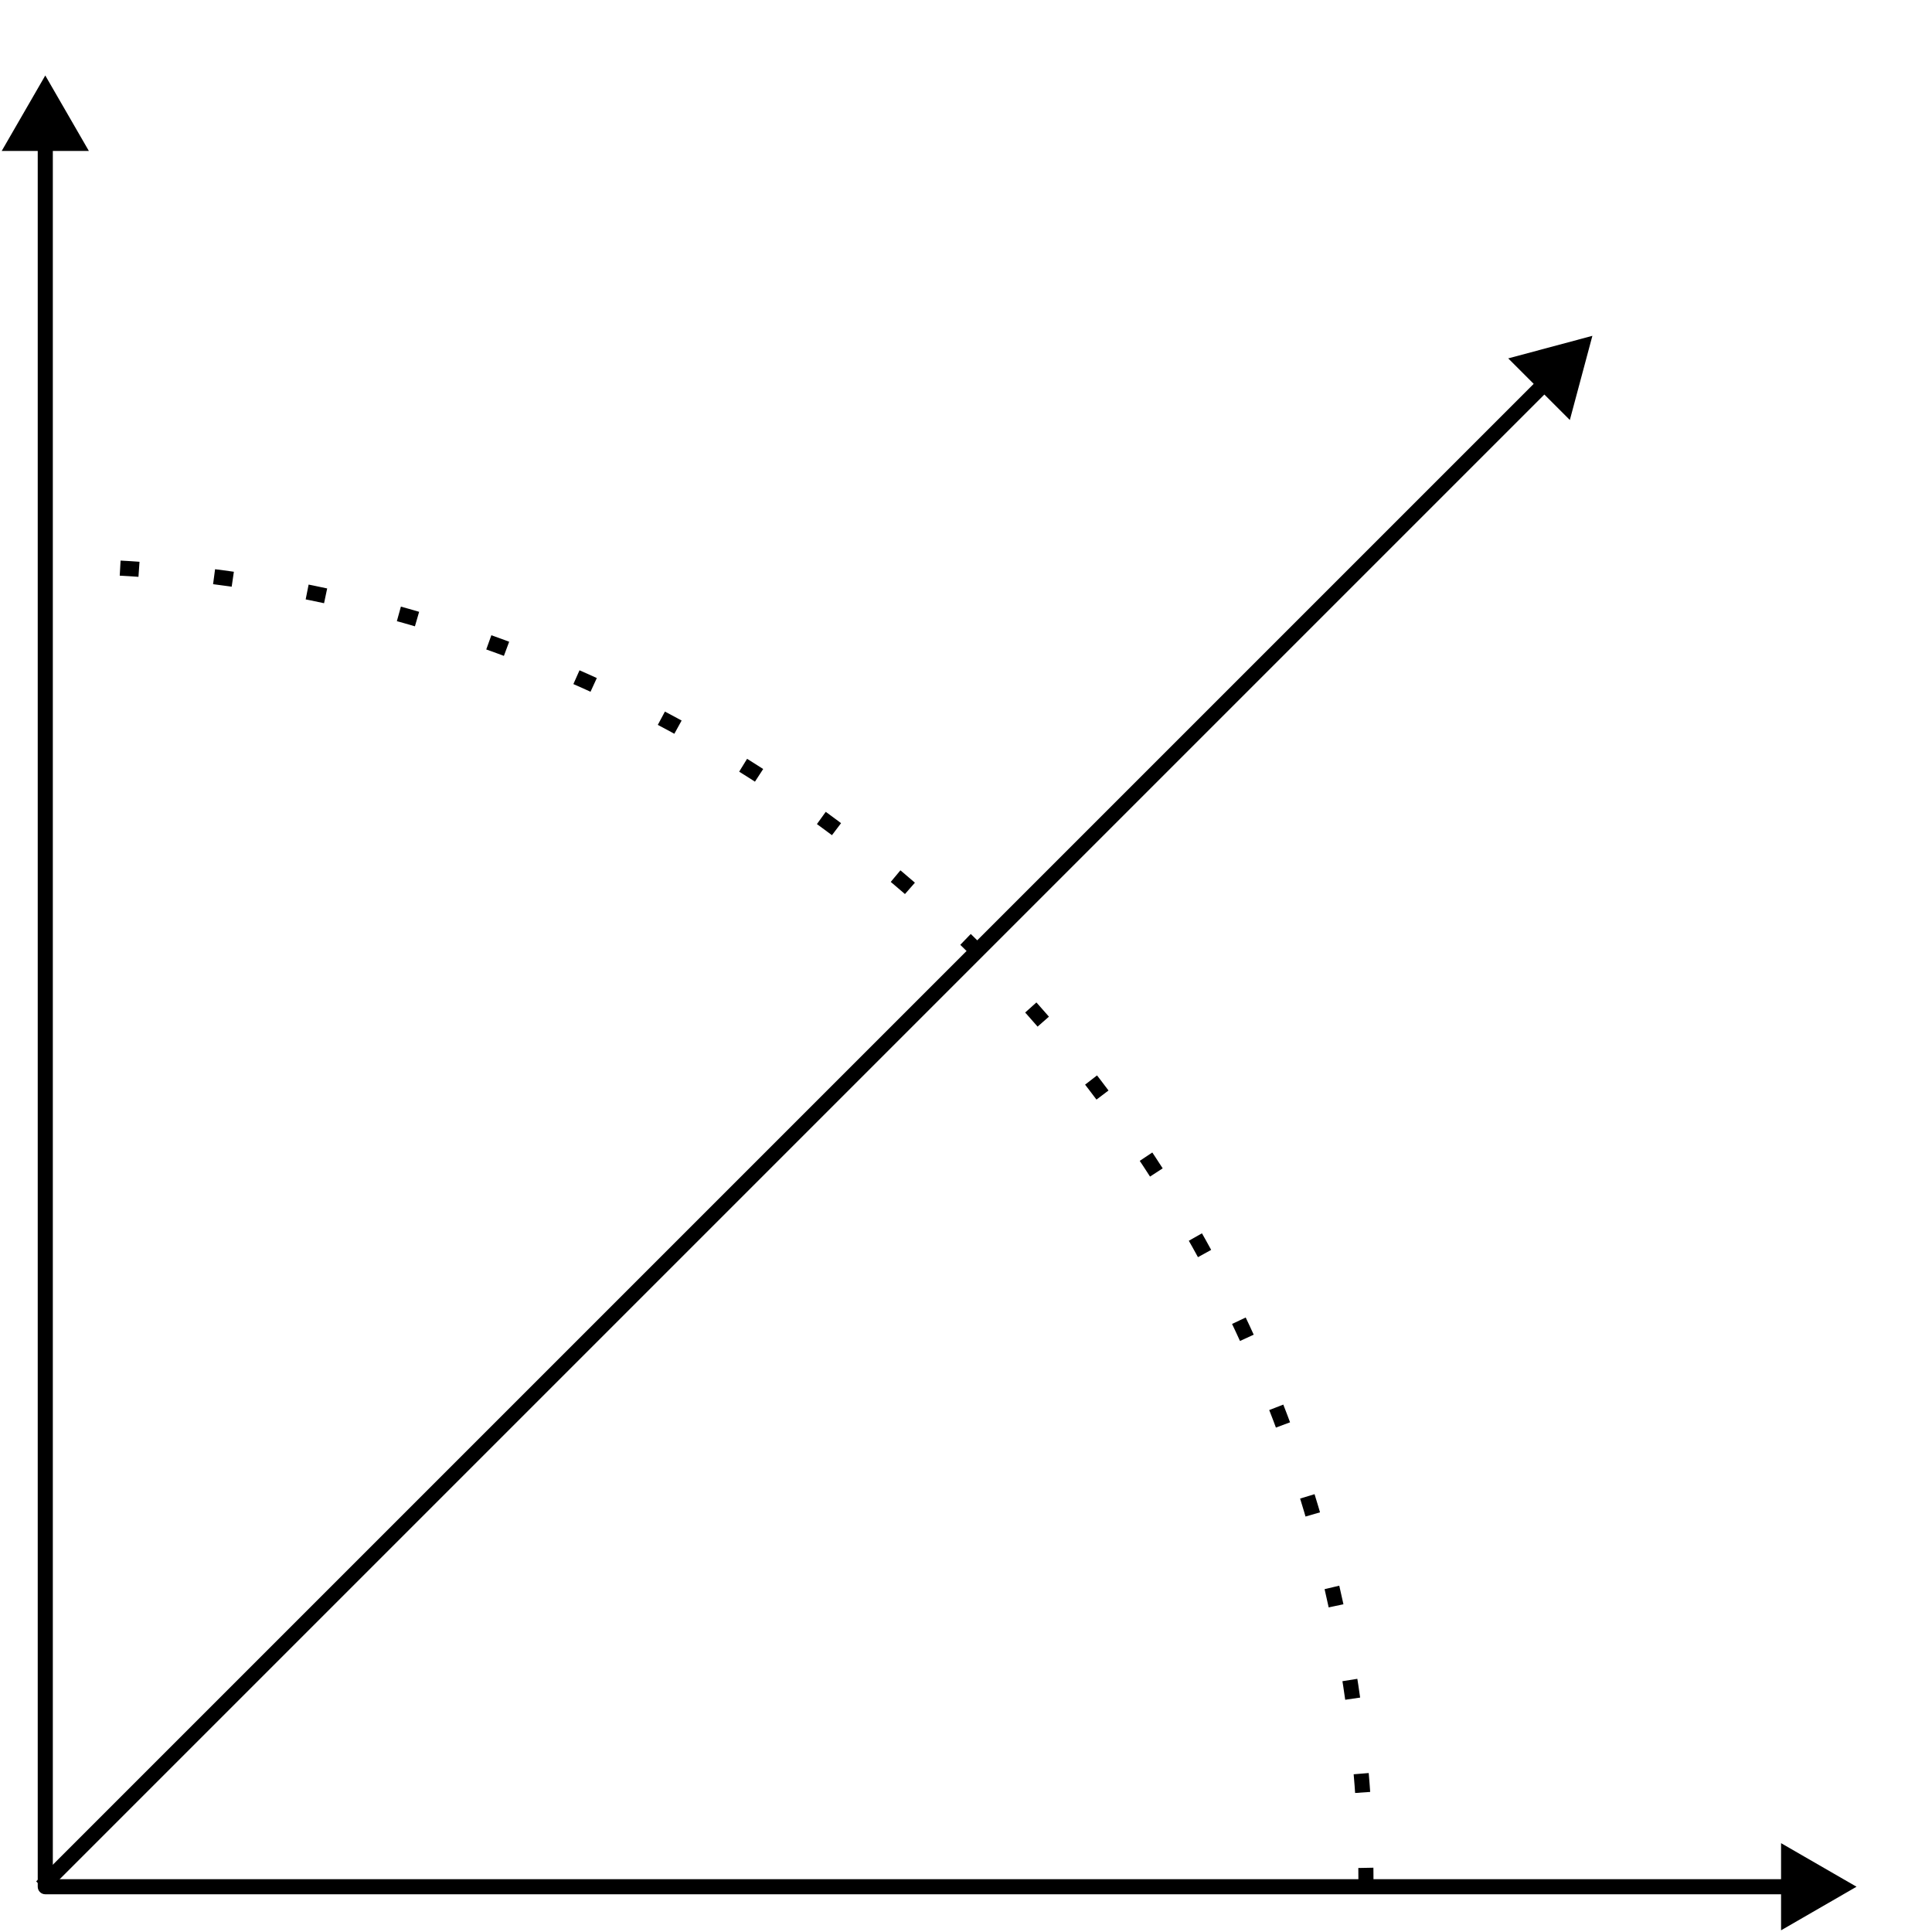 <svg width="256" height="256" viewBox="0 0 256 256" fill="none" xmlns="http://www.w3.org/2000/svg">
<path d="M246 250.001L236 244.228V255.775L246 250.001ZM6 10.001L0.227 20.001H11.774L6 10.001ZM6 250.001H5C5 250.266 5.105 250.521 5.293 250.708C5.48 250.896 5.735 251.001 6 251.001V250.001ZM237 249.001H6V251.001H237V249.001ZM5 19.001L5 250.001H7L7 19.001H5Z" fill="black"/>
<path d="M181 250C181 153.35 102.65 75 6 75" stroke="black" stroke-width="2" stroke-linejoin="round" stroke-dasharray="2.5 10"/>
<path d="M211 44.499L199.847 47.488L208.012 55.653L211 44.499ZM203.929 50.156L4.793 249.292L6.207 250.706L205.343 51.57L203.929 50.156Z" fill="black"/>
</svg>
